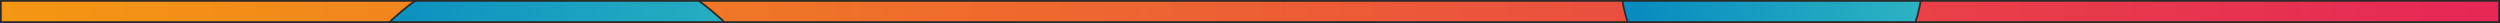 <?xml version="1.0" encoding="UTF-8" standalone="no"?>
<svg
   xmlns:dc="http://purl.org/dc/elements/1.1/"
   xmlns:cc="http://creativecommons.org/ns#"
   xmlns:rdf="http://www.w3.org/1999/02/22-rdf-syntax-ns#"
   xmlns:svg="http://www.w3.org/2000/svg"
   xmlns="http://www.w3.org/2000/svg"
   xmlns:sodipodi="http://sodipodi.sourceforge.net/DTD/sodipodi-0.dtd"
   xmlns:inkscape="http://www.inkscape.org/namespaces/inkscape"
   xml:space="preserve"
   width="100%"
   height="100%"
   version="1.1"
   style="clip-rule:evenodd;fill-rule:evenodd;image-rendering:optimizeQuality;shape-rendering:geometricPrecision;text-rendering:geometricPrecision"
   viewBox="0 0 9846.769 90.51"
   id="svg86"
   sodipodi:docname="BAR2.svg"
   inkscape:version="1.0.1 (3bc2e813f5, 2020-09-07)"><sodipodi:namedview
   pagecolor="#ffffff"
   bordercolor="#666666"
   borderopacity="1"
   objecttolerance="10"
   gridtolerance="10"
   guidetolerance="10"
   inkscape:pageopacity="0"
   inkscape:pageshadow="2"
   inkscape:window-width="1920"
   inkscape:window-height="986"
   id="namedview88"
   showgrid="false"
   fit-margin-top="0"
   fit-margin-left="0"
   fit-margin-right="0"
   fit-margin-bottom="0"
   inkscape:zoom="1.484375"
   inkscape:cx="311.86172"
   inkscape:cy="-141.79406"
   inkscape:window-x="-11"
   inkscape:window-y="-11"
   inkscape:window-maximized="1"
   inkscape:current-layer="svg86"
   inkscape:document-rotation="0" />
 <defs
   id="defs71">
  <style
   type="text/css"
   id="style51">
   <![CDATA[
    .str0 {stroke:#2B2A29;stroke-width:6.94;stroke-miterlimit:2.613}
    .fil3 {fill:none}
    .fil0 {fill:url(#id1)}
    .fil2 {fill:url(#id2)}
    .fil1 {fill:url(#id3)}
   ]]>
  </style>
   <clipPath
   id="id0">
    <path
   d="m 94.01,183.84 h 9839.83 v 83.57 H 94.01 Z"
   id="path53" />
   </clipPath>
  <linearGradient
   id="id1"
   gradientUnits="userSpaceOnUse"
   x1="94.01"
   y1="225.63"
   x2="9933.84"
   y2="225.63">
   <stop
   offset="0"
   style="stop-opacity:1; stop-color:#F49712"
   id="stop56" />
   <stop
   offset="1"
   style="stop-opacity:1; stop-color:#E62757"
   id="stop58" />
  </linearGradient>
  <linearGradient
   id="id2"
   gradientUnits="userSpaceOnUse"
   x1="6472.84"
   y1="86.35"
   x2="7663.65"
   y2="86.35">
   <stop
   offset="0"
   style="stop-opacity:1; stop-color:#068AC0"
   id="stop61" />
   <stop
   offset="1"
   style="stop-opacity:1; stop-color:#2DB3C2"
   id="stop63" />
  </linearGradient>
  <linearGradient
   id="id3"
   gradientUnits="userSpaceOnUse"
   x1="1319.64"
   y1="981.2"
   x2="3408.78"
   y2="956.82">
   <stop
   offset="0"
   style="stop-opacity:1; stop-color:#0689BF"
   id="stop66" />
   <stop
   offset="1"
   style="stop-opacity:1; stop-color:#2FB8C2"
   id="stop68" />
  </linearGradient>
 </defs>
 <g
   id="Layer_x0020_1"
   transform="translate(-90.54,-180.37)">
  <polygon
   class="fil0"
   points="9933.84,183.84 9933.84,267.41 94.01,267.41 94.01,183.84 "
   id="polygon74"
   style="fill:url(#id1)" />
  <g
   clip-path="url(#id0)"
   id="g81">
   <g
   id="_2717551082544">
    <ellipse
   class="fil1 str0"
   cx="2284.12"
   cy="981.2"
   rx="964.48"
   ry="978.41"
   id="ellipse76"
   style="fill:url(#id3)" />
    <ellipse
   class="fil2 str0"
   cx="7068.24"
   cy="86.35"
   rx="595.4"
   ry="591.92"
   id="ellipse78"
   style="fill:url(#id2)" />
   </g>
  </g>
  <polygon
   class="fil3 str0"
   points="9933.84,183.84 9933.84,267.41 94.01,267.41 94.01,183.84 "
   id="polygon83" />
 </g>
</svg>
